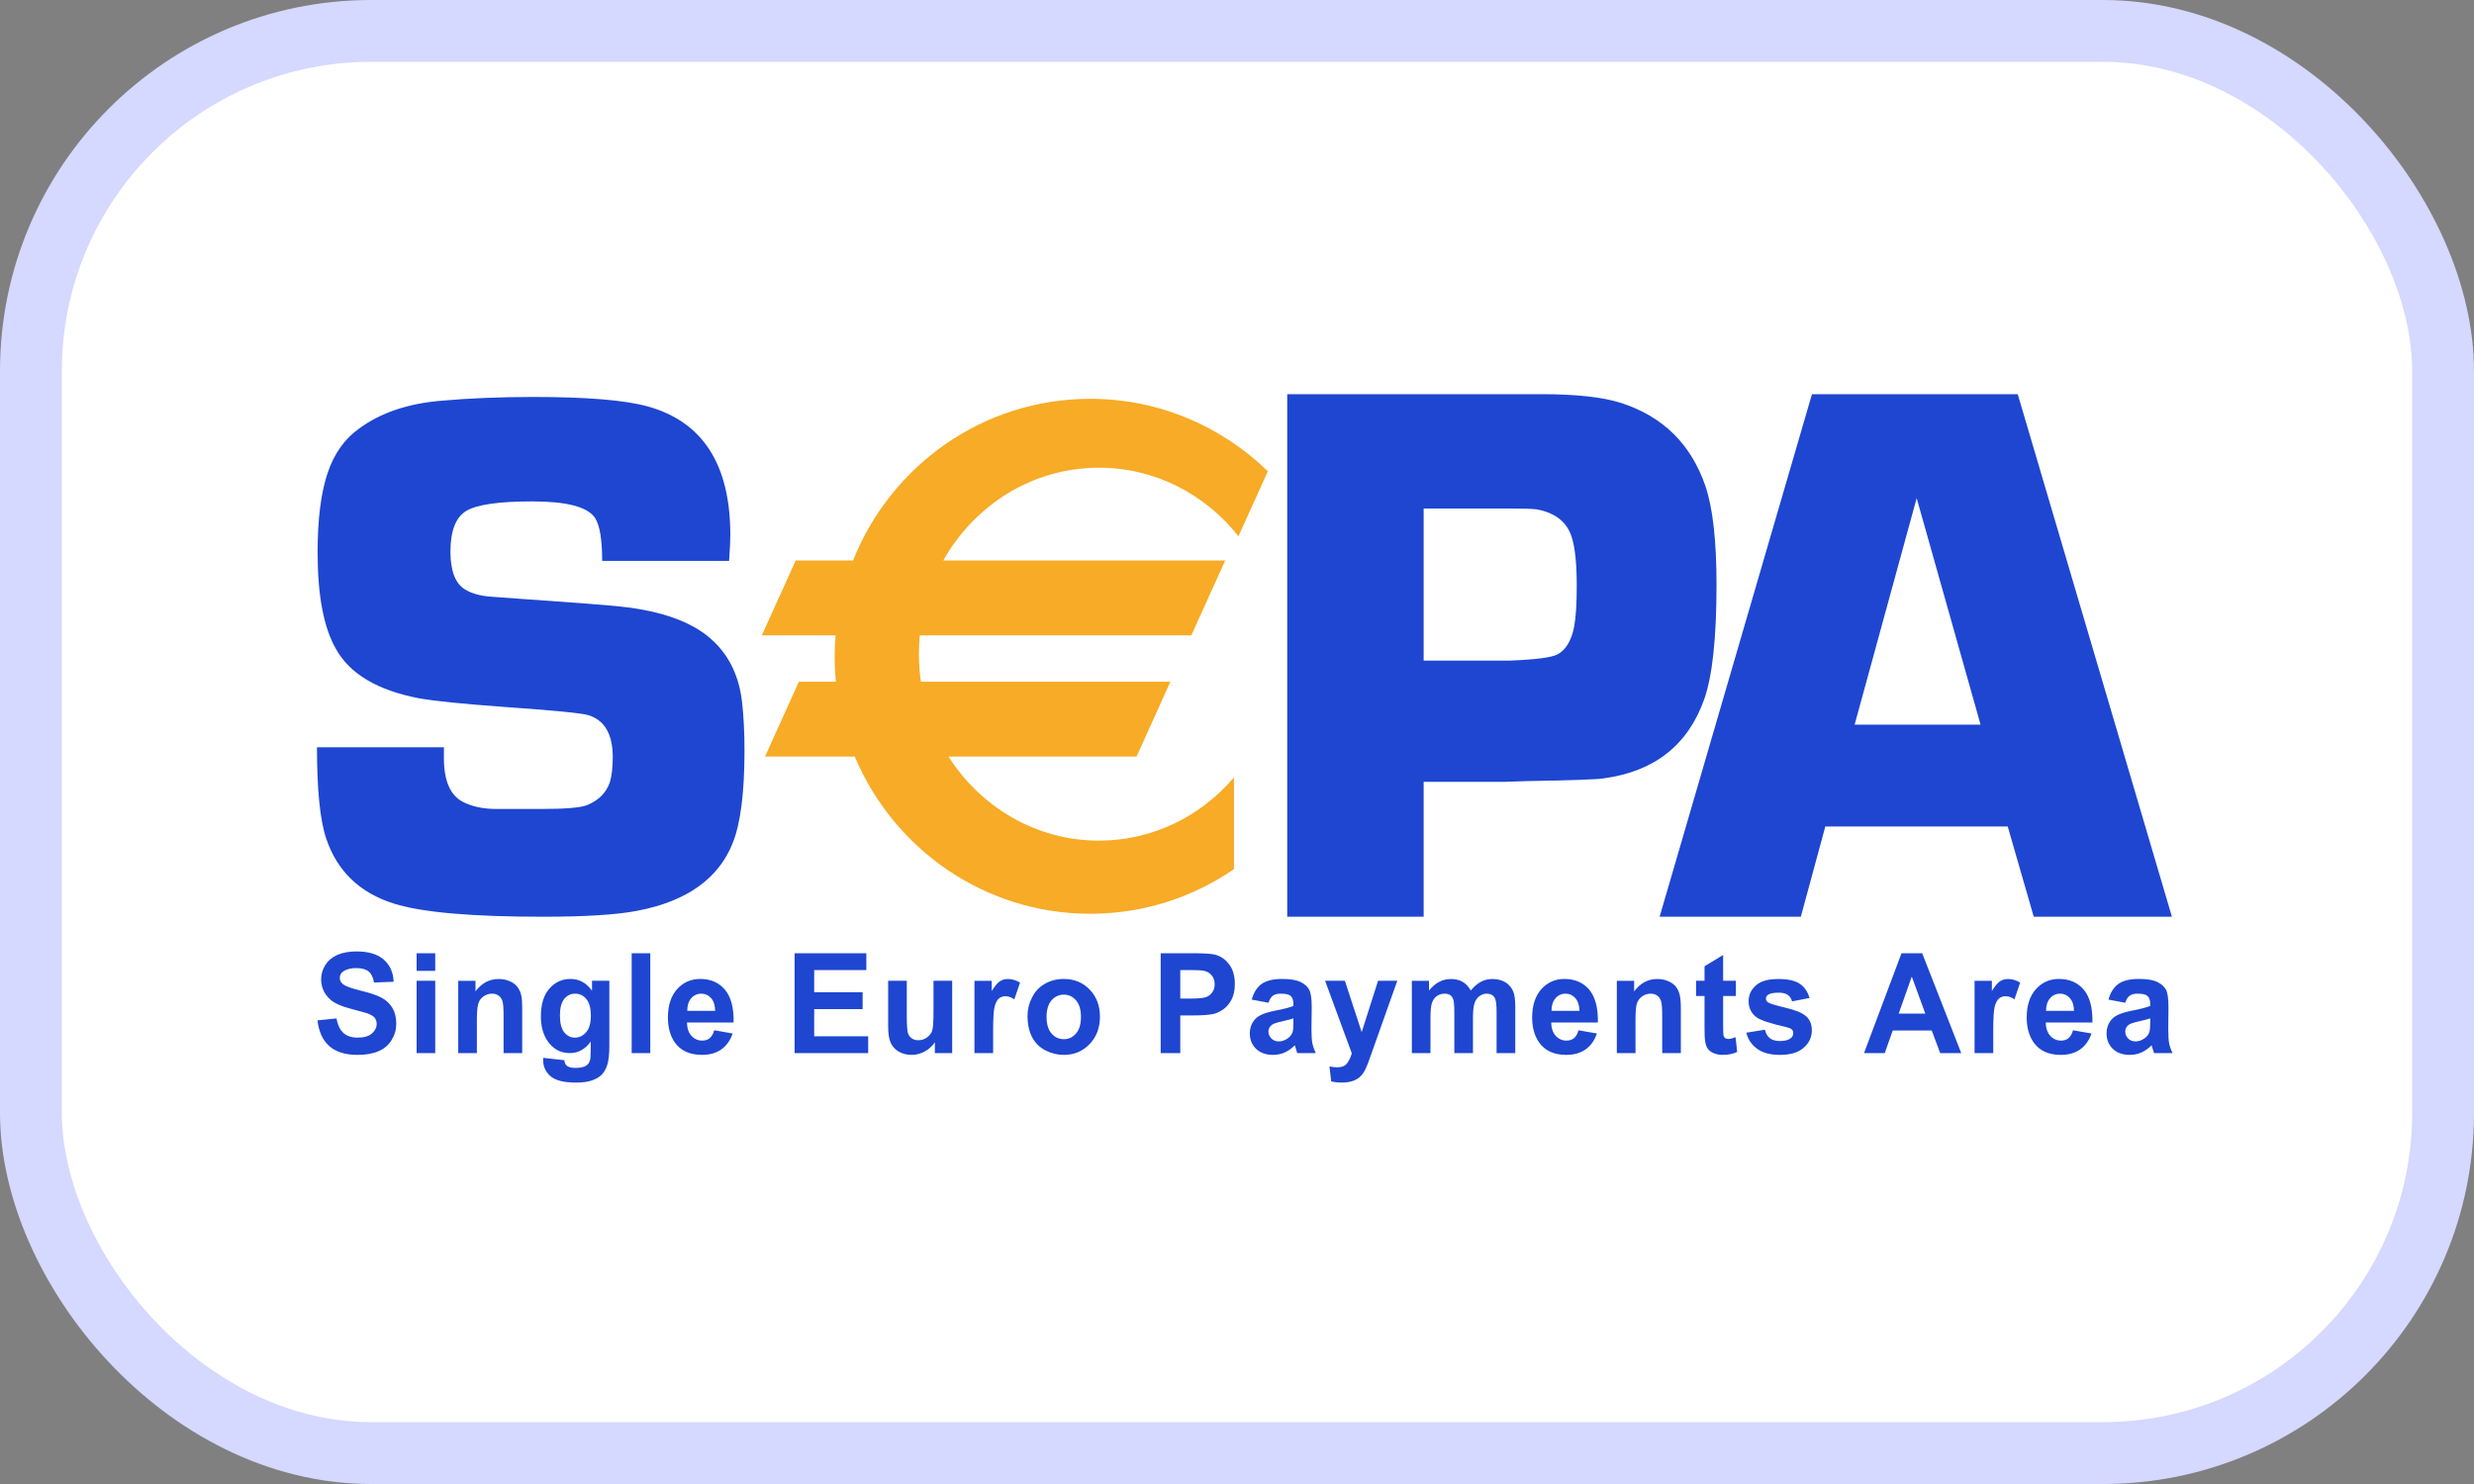 <svg width="40" height="24" viewBox="0 0 40 24" fill="none" xmlns="http://www.w3.org/2000/svg">
<rect x="0" y="0" width="40" height="24" fill="#808080" stroke="none"/>
<rect x="0.5" y="0.5" width="39" height="23" rx="5.5" fill="white" stroke="#D5D8FF"/>
<path fill-rule="evenodd" clip-rule="evenodd" d="M23.018 10.684H24.393C24.829 10.668 25.095 10.633 25.19 10.579C25.32 10.505 25.408 10.357 25.451 10.135C25.479 9.987 25.493 9.768 25.493 9.476C25.493 9.118 25.466 8.853 25.41 8.68C25.331 8.438 25.141 8.29 24.84 8.237C24.78 8.229 24.638 8.224 24.412 8.224H23.018V10.684ZM20.812 14.826V6.375H24.922C25.485 6.375 25.915 6.422 26.211 6.517C26.887 6.736 27.34 7.183 27.573 7.859C27.693 8.213 27.753 8.747 27.753 9.46C27.753 10.317 27.686 10.934 27.554 11.309C27.291 12.05 26.748 12.477 25.929 12.588C25.833 12.605 25.423 12.62 24.699 12.632L24.333 12.644H23.018V14.826H20.812ZM9.736 9.071H11.788C11.802 8.884 11.808 8.745 11.808 8.651C11.808 7.512 11.362 6.819 10.469 6.572C10.103 6.471 9.489 6.42 8.628 6.42C8.081 6.42 7.583 6.44 7.135 6.481C6.596 6.525 6.154 6.675 5.808 6.93C5.572 7.096 5.4 7.338 5.294 7.658C5.188 7.978 5.135 8.402 5.135 8.932C5.135 9.628 5.233 10.148 5.43 10.492C5.653 10.897 6.101 11.163 6.773 11.293C7.028 11.338 7.483 11.384 8.139 11.432C8.956 11.489 9.414 11.534 9.512 11.566C9.775 11.647 9.907 11.873 9.907 12.245C9.907 12.412 9.891 12.547 9.86 12.652C9.8 12.823 9.677 12.946 9.488 13.022C9.382 13.063 9.136 13.083 8.751 13.083H7.997C7.796 13.079 7.625 13.041 7.484 12.968C7.28 12.863 7.177 12.627 7.177 12.26L7.177 12.085H5.125C5.125 12.772 5.174 13.263 5.273 13.558C5.45 14.088 5.816 14.44 6.371 14.614C6.823 14.756 7.624 14.826 8.773 14.826C9.461 14.826 9.973 14.794 10.308 14.729C11.106 14.575 11.62 14.209 11.848 13.63C11.974 13.314 12.037 12.816 12.037 12.135C12.037 11.84 12.023 11.574 11.996 11.34C11.949 10.947 11.8 10.629 11.552 10.386C11.237 10.074 10.728 9.882 10.027 9.809C9.806 9.785 9.252 9.742 8.365 9.681L7.951 9.651C7.77 9.639 7.624 9.599 7.514 9.53C7.36 9.433 7.283 9.23 7.283 8.922C7.283 8.582 7.37 8.362 7.543 8.26C7.716 8.159 8.071 8.109 8.607 8.109C9.159 8.109 9.496 8.196 9.618 8.372C9.697 8.491 9.736 8.724 9.736 9.071ZM5.133 16.502L5.441 16.47C5.459 16.577 5.497 16.655 5.553 16.706C5.61 16.756 5.686 16.781 5.783 16.781C5.884 16.781 5.961 16.759 6.013 16.714C6.064 16.669 6.09 16.617 6.09 16.558C6.09 16.52 6.079 16.487 6.058 16.46C6.036 16.433 5.998 16.41 5.944 16.39C5.907 16.377 5.823 16.354 5.692 16.32C5.523 16.277 5.404 16.224 5.336 16.161C5.24 16.072 5.192 15.964 5.192 15.836C5.192 15.755 5.215 15.678 5.26 15.606C5.305 15.535 5.37 15.48 5.455 15.443C5.541 15.406 5.643 15.387 5.764 15.387C5.96 15.387 6.108 15.432 6.207 15.521C6.307 15.61 6.359 15.729 6.364 15.877L6.047 15.89C6.033 15.807 6.004 15.747 5.96 15.711C5.915 15.675 5.848 15.656 5.759 15.656C5.668 15.656 5.596 15.676 5.544 15.715C5.51 15.74 5.494 15.773 5.494 15.815C5.494 15.853 5.509 15.886 5.541 15.913C5.58 15.947 5.677 15.983 5.831 16.021C5.984 16.058 6.098 16.097 6.172 16.137C6.245 16.177 6.303 16.232 6.345 16.301C6.386 16.371 6.407 16.457 6.407 16.559C6.407 16.652 6.382 16.739 6.332 16.82C6.282 16.901 6.212 16.961 6.121 17C6.03 17.04 5.916 17.06 5.78 17.06C5.582 17.06 5.43 17.012 5.323 16.917C5.217 16.822 5.154 16.684 5.133 16.502ZM6.736 15.861H7.037V17.031H6.736V15.861ZM6.736 15.416H7.037V15.701H6.736V15.416ZM8.142 17.031H8.443V16.303C8.443 16.212 8.438 16.143 8.427 16.094C8.416 16.046 8.396 16.002 8.368 15.964C8.34 15.926 8.299 15.894 8.244 15.87C8.189 15.845 8.128 15.833 8.062 15.833C7.912 15.833 7.787 15.9 7.688 16.033V15.862H7.409V17.031H7.71V16.5C7.71 16.369 7.718 16.279 7.733 16.231C7.748 16.182 7.776 16.143 7.818 16.114C7.859 16.085 7.905 16.07 7.957 16.07C7.997 16.07 8.032 16.08 8.061 16.101C8.089 16.121 8.11 16.15 8.123 16.187C8.136 16.224 8.142 16.306 8.142 16.433V17.031ZM9.053 16.421C9.053 16.545 9.076 16.636 9.122 16.694C9.169 16.752 9.226 16.781 9.294 16.781C9.366 16.781 9.428 16.751 9.478 16.692C9.528 16.633 9.553 16.545 9.553 16.428C9.553 16.307 9.529 16.217 9.481 16.158C9.433 16.099 9.372 16.07 9.299 16.07C9.227 16.07 9.169 16.099 9.122 16.156C9.076 16.214 9.053 16.302 9.053 16.421ZM8.783 17.108L9.124 17.146C9.13 17.19 9.143 17.22 9.164 17.236C9.193 17.259 9.238 17.271 9.299 17.271C9.378 17.271 9.437 17.259 9.476 17.235C9.503 17.219 9.523 17.193 9.536 17.157C9.545 17.131 9.55 17.084 9.55 17.014L9.551 16.844C9.462 16.968 9.349 17.031 9.213 17.031C9.06 17.031 8.939 16.964 8.85 16.831C8.78 16.726 8.745 16.595 8.745 16.438C8.745 16.242 8.791 16.092 8.883 15.988C8.974 15.884 9.088 15.832 9.224 15.832C9.365 15.832 9.481 15.896 9.572 16.023V15.861H9.852V16.913C9.852 17.051 9.84 17.154 9.818 17.223C9.796 17.291 9.765 17.345 9.725 17.384C9.685 17.422 9.632 17.453 9.565 17.475C9.499 17.497 9.414 17.508 9.312 17.508C9.12 17.508 8.983 17.474 8.902 17.406C8.822 17.337 8.782 17.25 8.782 17.145C8.782 17.135 8.782 17.122 8.783 17.108ZM10.514 15.416H10.213V17.031H10.514V15.416ZM11.563 16.348C11.561 16.257 11.539 16.188 11.496 16.141C11.453 16.093 11.4 16.07 11.339 16.07C11.273 16.07 11.218 16.095 11.175 16.145C11.132 16.194 11.111 16.262 11.112 16.348H11.563ZM11.548 16.662L11.846 16.714C11.807 16.826 11.746 16.912 11.663 16.971C11.58 17.03 11.476 17.06 11.351 17.06C11.153 17.06 11.006 16.993 10.911 16.86C10.836 16.753 10.799 16.618 10.799 16.455C10.799 16.261 10.848 16.108 10.947 15.998C11.045 15.888 11.17 15.832 11.32 15.832C11.49 15.832 11.623 15.89 11.721 16.006C11.819 16.122 11.866 16.299 11.861 16.537H11.107C11.109 16.63 11.133 16.701 11.18 16.752C11.226 16.803 11.285 16.829 11.354 16.829C11.402 16.829 11.442 16.816 11.474 16.79C11.507 16.763 11.531 16.721 11.548 16.662ZM12.847 15.416V17.031H14.037V16.759H13.164V16.32H13.947V16.047H13.164V15.688H14.007V15.416H12.847ZM15.115 17.031V16.856C15.073 16.918 15.019 16.968 14.952 17.005C14.884 17.041 14.813 17.06 14.738 17.06C14.661 17.06 14.593 17.042 14.532 17.008C14.472 16.973 14.428 16.925 14.4 16.862C14.373 16.8 14.36 16.713 14.36 16.603V15.861H14.661V16.399C14.661 16.564 14.667 16.665 14.678 16.702C14.689 16.739 14.709 16.768 14.738 16.79C14.767 16.812 14.804 16.823 14.849 16.823C14.901 16.823 14.947 16.808 14.987 16.779C15.028 16.75 15.056 16.714 15.071 16.671C15.086 16.628 15.093 16.523 15.093 16.355V15.861H15.395V17.031H15.115ZM15.755 17.031H16.057V16.669C16.057 16.47 16.065 16.339 16.082 16.277C16.099 16.215 16.122 16.171 16.151 16.147C16.181 16.123 16.216 16.111 16.259 16.111C16.302 16.111 16.349 16.128 16.4 16.162L16.492 15.891C16.428 15.852 16.362 15.833 16.294 15.833C16.245 15.833 16.202 15.846 16.164 15.871C16.126 15.897 16.083 15.949 16.035 16.028V15.862H15.755V17.031ZM16.921 16.446C16.921 16.562 16.948 16.652 17.001 16.714C17.055 16.776 17.121 16.806 17.2 16.806C17.278 16.806 17.344 16.776 17.397 16.714C17.451 16.652 17.477 16.562 17.477 16.444C17.477 16.329 17.451 16.24 17.397 16.178C17.344 16.116 17.278 16.086 17.2 16.086C17.121 16.086 17.055 16.116 17.001 16.178C16.948 16.24 16.921 16.33 16.921 16.446ZM16.613 16.429C16.613 16.326 16.638 16.226 16.687 16.13C16.736 16.033 16.805 15.96 16.896 15.909C16.986 15.858 17.087 15.832 17.198 15.832C17.369 15.832 17.51 15.89 17.62 16.006C17.73 16.121 17.784 16.267 17.784 16.443C17.784 16.62 17.729 16.768 17.618 16.884C17.507 17.001 17.368 17.06 17.2 17.06C17.096 17.06 16.997 17.035 16.902 16.987C16.808 16.938 16.736 16.867 16.687 16.773C16.638 16.679 16.613 16.564 16.613 16.429ZM19.083 16.149V15.688H19.235C19.349 15.688 19.424 15.692 19.462 15.699C19.513 15.709 19.556 15.733 19.589 15.771C19.622 15.81 19.639 15.858 19.639 15.918C19.639 15.966 19.627 16.008 19.603 16.044C19.58 16.08 19.547 16.107 19.505 16.124C19.463 16.141 19.38 16.149 19.256 16.149H19.083ZM18.766 15.416V17.031H19.083V16.422H19.289C19.432 16.422 19.541 16.414 19.616 16.399C19.672 16.386 19.727 16.361 19.78 16.322C19.834 16.284 19.878 16.231 19.913 16.163C19.948 16.096 19.965 16.012 19.965 15.913C19.965 15.784 19.935 15.68 19.875 15.598C19.814 15.517 19.739 15.464 19.649 15.44C19.591 15.424 19.466 15.416 19.273 15.416H18.766ZM20.912 16.47C20.874 16.483 20.813 16.499 20.73 16.518C20.647 16.536 20.592 16.554 20.567 16.572C20.528 16.601 20.508 16.637 20.508 16.681C20.508 16.725 20.524 16.762 20.555 16.794C20.587 16.826 20.626 16.842 20.675 16.842C20.729 16.842 20.78 16.823 20.829 16.787C20.865 16.758 20.889 16.724 20.901 16.684C20.908 16.657 20.912 16.607 20.912 16.532V16.47ZM20.509 16.217L20.238 16.166C20.269 16.052 20.322 15.969 20.396 15.914C20.471 15.86 20.582 15.832 20.73 15.832C20.864 15.832 20.963 15.849 21.029 15.882C21.095 15.914 21.141 15.956 21.167 16.006C21.194 16.057 21.208 16.149 21.208 16.284L21.204 16.646C21.204 16.749 21.209 16.825 21.219 16.874C21.229 16.922 21.247 16.975 21.273 17.031H20.974C20.967 17.011 20.957 16.98 20.946 16.941C20.941 16.923 20.937 16.911 20.935 16.905C20.884 16.956 20.829 16.995 20.771 17.021C20.712 17.047 20.65 17.06 20.584 17.06C20.467 17.06 20.375 17.027 20.308 16.962C20.241 16.896 20.207 16.813 20.207 16.713C20.207 16.647 20.222 16.588 20.253 16.536C20.284 16.484 20.326 16.444 20.382 16.417C20.437 16.389 20.517 16.365 20.621 16.344C20.761 16.317 20.858 16.292 20.912 16.268V16.237C20.912 16.177 20.898 16.134 20.869 16.108C20.841 16.082 20.787 16.07 20.707 16.07C20.654 16.07 20.612 16.081 20.581 16.102C20.551 16.124 20.527 16.162 20.509 16.217ZM21.744 15.861H21.424L21.856 17.034C21.838 17.1 21.812 17.154 21.779 17.197C21.745 17.24 21.693 17.261 21.623 17.261C21.585 17.261 21.542 17.257 21.495 17.247L21.523 17.489C21.579 17.502 21.636 17.508 21.693 17.508C21.75 17.508 21.802 17.502 21.847 17.489C21.892 17.477 21.93 17.459 21.961 17.437C21.992 17.415 22.02 17.385 22.044 17.349C22.068 17.313 22.093 17.261 22.119 17.192L22.592 15.861H22.281L22.016 16.692L21.744 15.861ZM22.827 15.862H23.104V16.021C23.203 15.896 23.321 15.833 23.458 15.833C23.531 15.833 23.594 15.848 23.648 15.879C23.701 15.91 23.745 15.957 23.78 16.019C23.83 15.957 23.884 15.91 23.941 15.879C23.999 15.848 24.061 15.833 24.126 15.833C24.21 15.833 24.28 15.85 24.338 15.885C24.396 15.92 24.439 15.971 24.468 16.039C24.488 16.089 24.499 16.17 24.499 16.282V17.031H24.197V16.361C24.197 16.245 24.187 16.17 24.166 16.136C24.139 16.092 24.096 16.07 24.038 16.07C23.996 16.07 23.957 16.083 23.92 16.11C23.883 16.136 23.856 16.175 23.84 16.226C23.823 16.277 23.815 16.358 23.815 16.468V17.031H23.514V16.389C23.514 16.275 23.508 16.201 23.498 16.168C23.487 16.135 23.471 16.11 23.448 16.094C23.426 16.078 23.395 16.07 23.357 16.07C23.311 16.07 23.269 16.083 23.232 16.108C23.195 16.134 23.169 16.171 23.152 16.22C23.136 16.268 23.128 16.349 23.128 16.462V17.031H22.827V15.862ZM25.469 16.141C25.512 16.188 25.535 16.257 25.537 16.348H25.085C25.085 16.262 25.106 16.194 25.149 16.145C25.192 16.095 25.246 16.07 25.312 16.07C25.374 16.07 25.426 16.093 25.469 16.141ZM25.819 16.714L25.521 16.662C25.505 16.721 25.48 16.763 25.448 16.79C25.415 16.816 25.375 16.829 25.328 16.829C25.258 16.829 25.2 16.803 25.153 16.752C25.107 16.701 25.082 16.63 25.08 16.537H25.835C25.839 16.299 25.792 16.122 25.695 16.006C25.597 15.89 25.463 15.832 25.294 15.832C25.143 15.832 25.019 15.888 24.92 15.998C24.822 16.108 24.772 16.261 24.772 16.455C24.772 16.618 24.81 16.753 24.885 16.86C24.98 16.993 25.126 17.06 25.324 17.06C25.449 17.06 25.553 17.03 25.637 16.971C25.72 16.912 25.781 16.826 25.819 16.714ZM27.176 17.031H26.875V16.433C26.875 16.306 26.868 16.224 26.855 16.187C26.843 16.15 26.822 16.121 26.793 16.101C26.764 16.08 26.73 16.07 26.689 16.07C26.638 16.07 26.591 16.085 26.55 16.114C26.509 16.143 26.481 16.182 26.465 16.231C26.45 16.279 26.443 16.369 26.443 16.5V17.031H26.141V15.862H26.421V16.033C26.52 15.9 26.644 15.833 26.795 15.833C26.861 15.833 26.922 15.845 26.976 15.87C27.031 15.894 27.073 15.926 27.101 15.964C27.129 16.002 27.148 16.046 27.159 16.094C27.17 16.143 27.176 16.212 27.176 16.303V17.031ZM28.066 16.108V15.861H27.86V15.445L27.559 15.627V15.861H27.422V16.108H27.559V16.619C27.559 16.729 27.562 16.802 27.569 16.838C27.576 16.889 27.59 16.929 27.61 16.959C27.631 16.988 27.662 17.013 27.706 17.032C27.749 17.05 27.797 17.06 27.851 17.06C27.939 17.06 28.018 17.044 28.087 17.013L28.061 16.774C28.009 16.794 27.97 16.803 27.942 16.803C27.922 16.803 27.906 16.798 27.892 16.788C27.879 16.778 27.87 16.765 27.866 16.749C27.862 16.733 27.86 16.677 27.86 16.581V16.108H28.066ZM28.235 16.701L28.536 16.653C28.549 16.713 28.575 16.758 28.614 16.789C28.653 16.82 28.708 16.836 28.778 16.836C28.856 16.836 28.914 16.821 28.953 16.791C28.98 16.77 28.993 16.743 28.993 16.708C28.993 16.684 28.986 16.665 28.971 16.649C28.956 16.634 28.923 16.621 28.87 16.608C28.627 16.553 28.473 16.502 28.407 16.457C28.317 16.393 28.272 16.305 28.272 16.193C28.272 16.091 28.311 16.006 28.389 15.937C28.467 15.867 28.588 15.833 28.752 15.833C28.908 15.833 29.024 15.859 29.1 15.911C29.176 15.962 29.228 16.039 29.257 16.14L28.974 16.195C28.962 16.149 28.939 16.114 28.905 16.09C28.87 16.066 28.822 16.054 28.758 16.054C28.678 16.054 28.621 16.065 28.586 16.088C28.563 16.105 28.552 16.125 28.552 16.151C28.552 16.174 28.562 16.192 28.582 16.208C28.609 16.229 28.703 16.258 28.863 16.296C29.024 16.333 29.136 16.379 29.2 16.434C29.263 16.489 29.294 16.567 29.294 16.666C29.294 16.773 29.251 16.866 29.164 16.944C29.077 17.021 28.949 17.06 28.778 17.06C28.624 17.06 28.502 17.028 28.412 16.963C28.322 16.899 28.263 16.812 28.235 16.701ZM30.91 15.794L31.129 16.393H30.698L30.91 15.794ZM31.369 17.031H31.71L31.078 15.416H30.744L30.138 17.031H30.473L30.602 16.666H31.233L31.369 17.031ZM32.227 17.031H31.925V15.862H32.205V16.028C32.253 15.949 32.296 15.897 32.334 15.871C32.372 15.846 32.415 15.833 32.464 15.833C32.532 15.833 32.598 15.852 32.662 15.891L32.57 16.162C32.519 16.128 32.472 16.111 32.429 16.111C32.386 16.111 32.351 16.123 32.321 16.147C32.292 16.171 32.269 16.215 32.252 16.277C32.235 16.339 32.227 16.47 32.227 16.669V17.031ZM33.465 16.141C33.508 16.188 33.531 16.257 33.533 16.348H33.081C33.081 16.262 33.102 16.194 33.145 16.145C33.188 16.095 33.242 16.07 33.308 16.07C33.37 16.07 33.422 16.093 33.465 16.141ZM33.816 16.714L33.517 16.662C33.501 16.721 33.476 16.763 33.444 16.79C33.411 16.816 33.371 16.829 33.324 16.829C33.254 16.829 33.196 16.803 33.149 16.752C33.103 16.701 33.078 16.63 33.076 16.537H33.831C33.835 16.299 33.788 16.122 33.691 16.006C33.593 15.89 33.459 15.832 33.29 15.832C33.139 15.832 33.015 15.888 32.916 15.998C32.818 16.108 32.768 16.261 32.768 16.455C32.768 16.618 32.806 16.753 32.881 16.86C32.976 16.993 33.122 17.06 33.32 17.06C33.445 17.06 33.55 17.03 33.633 16.971C33.716 16.912 33.777 16.826 33.816 16.714ZM34.765 16.47C34.726 16.483 34.665 16.499 34.582 16.518C34.499 16.536 34.445 16.554 34.419 16.572C34.38 16.601 34.361 16.637 34.361 16.681C34.361 16.725 34.376 16.762 34.407 16.794C34.439 16.826 34.478 16.842 34.527 16.842C34.581 16.842 34.632 16.823 34.681 16.787C34.718 16.758 34.742 16.724 34.753 16.684C34.761 16.657 34.765 16.607 34.765 16.532V16.47ZM34.361 16.217L34.09 16.166C34.121 16.052 34.174 15.969 34.248 15.914C34.323 15.86 34.434 15.832 34.582 15.832C34.716 15.832 34.816 15.849 34.881 15.882C34.947 15.914 34.993 15.956 35.02 16.006C35.046 16.057 35.06 16.149 35.06 16.284L35.057 16.646C35.057 16.749 35.062 16.825 35.071 16.874C35.081 16.922 35.099 16.975 35.125 17.031H34.827C34.819 17.011 34.809 16.98 34.798 16.941C34.795 16.929 34.792 16.92 34.79 16.913L34.787 16.905C34.736 16.956 34.681 16.995 34.623 17.021C34.565 17.047 34.502 17.06 34.436 17.06C34.319 17.06 34.227 17.027 34.16 16.962C34.093 16.896 34.059 16.813 34.059 16.713C34.059 16.647 34.075 16.588 34.105 16.536C34.136 16.484 34.179 16.444 34.234 16.417C34.289 16.389 34.369 16.365 34.473 16.344C34.613 16.317 34.71 16.292 34.765 16.268V16.237C34.765 16.177 34.75 16.134 34.722 16.108C34.693 16.082 34.639 16.07 34.559 16.07C34.506 16.07 34.464 16.081 34.434 16.102C34.404 16.124 34.379 16.162 34.361 16.217ZM30.989 8.056L32.022 11.719H29.986L30.989 8.056ZM29.512 13.366H32.461L32.882 14.826H35.116L32.623 6.375H29.296L26.833 14.826H29.116L29.512 13.366Z" fill="#1E46D1"/>
<path fill-rule="evenodd" clip-rule="evenodd" d="M17.768 7.564C18.678 7.564 19.49 7.996 20.023 8.673L20.499 7.622C19.755 6.897 18.743 6.45 17.627 6.45C15.889 6.45 14.402 7.532 13.792 9.065H12.865L12.317 10.275H13.51C13.501 10.387 13.495 10.499 13.495 10.614C13.495 10.753 13.502 10.89 13.515 11.025H12.916L12.369 12.236H13.82C14.448 13.729 15.916 14.778 17.627 14.778C18.489 14.778 19.289 14.511 19.951 14.056V12.573C19.418 13.199 18.638 13.595 17.768 13.595C16.751 13.595 15.857 13.054 15.336 12.236H18.376L18.923 11.025H14.889C14.868 10.88 14.857 10.731 14.857 10.579C14.857 10.477 14.862 10.375 14.871 10.275H19.262L19.809 9.065H15.251C15.755 8.168 16.693 7.564 17.768 7.564" fill="#F7AB26"/>
</svg>
